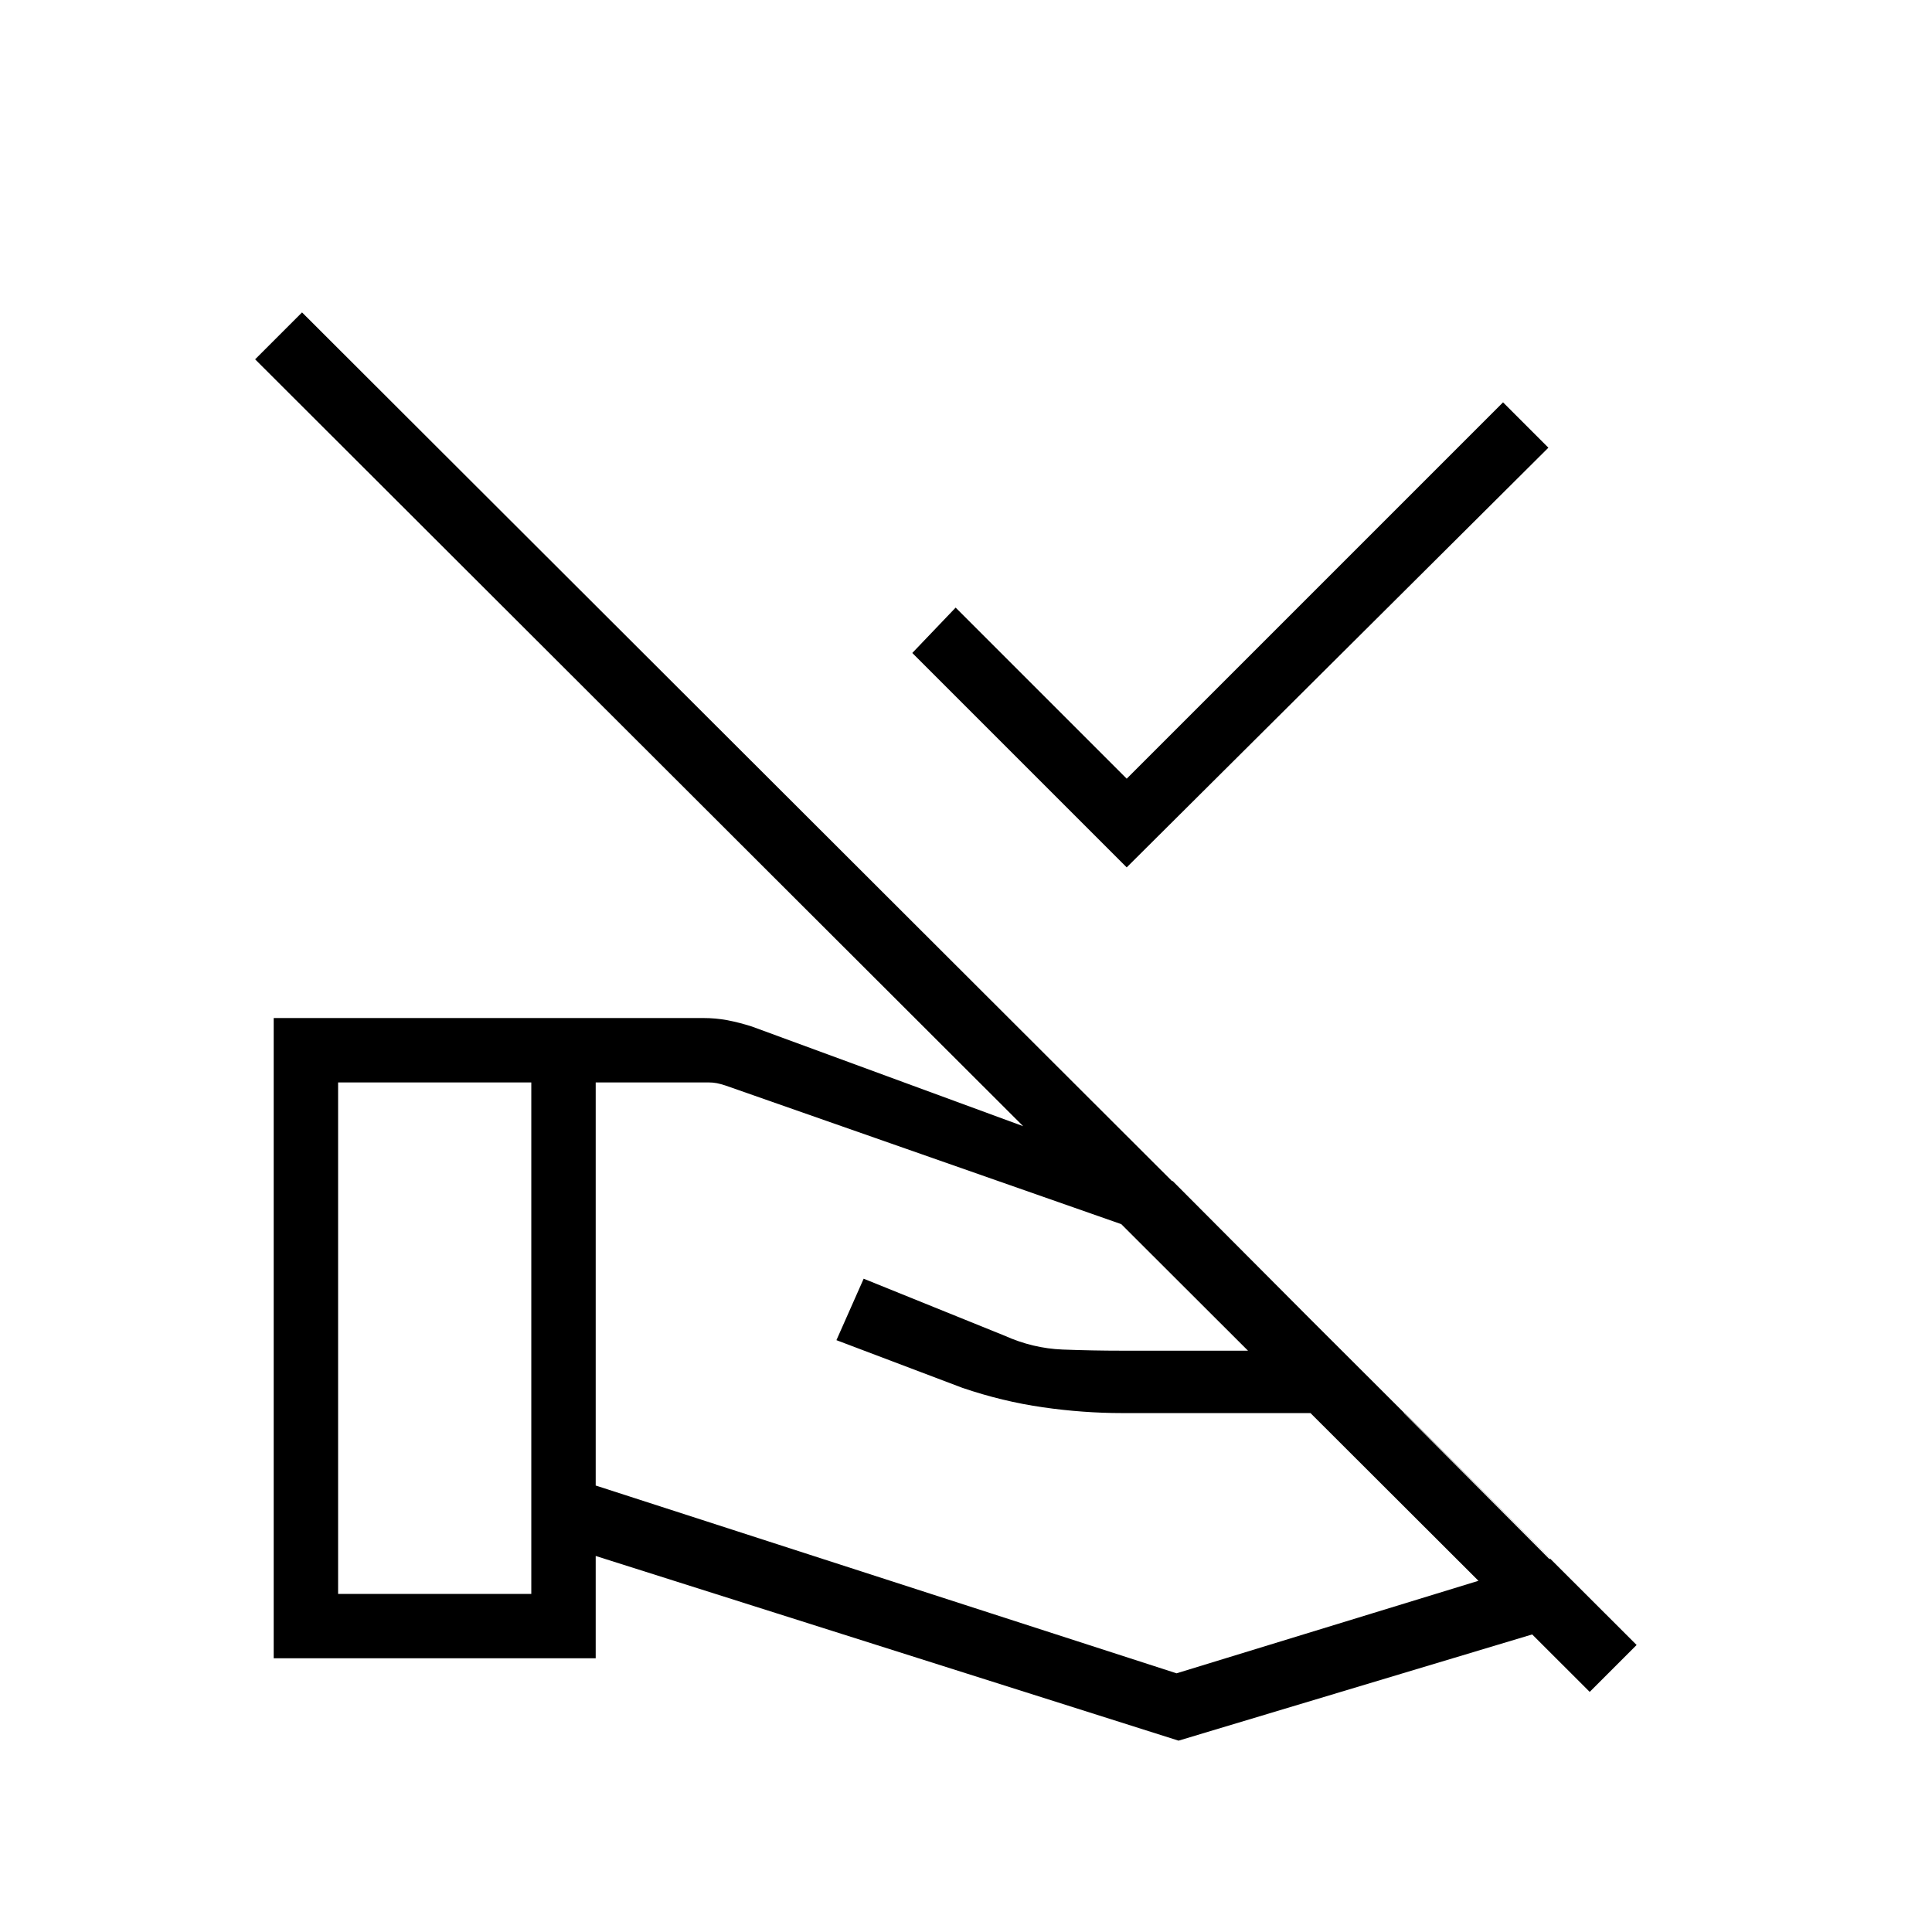 <svg xmlns="http://www.w3.org/2000/svg" height="20" viewBox="0 -960 960 960" width="20"><path d="M559.85-529 453.31-635.54l21.54-22.54 85 85 187-187 22.53 22.54L559.85-529ZM296-221.85l288.62 93.31 185.76-56.92L698-257.85H557.54q-19.31 0-39.39-2.88-20.07-2.89-39.92-9.65l-62.61-23.7 13.53-30.54 70 28.31q14.08 6.31 28.81 6.89 14.73.57 29.58.57h77.69l-54.69-54.69-220.08-77.08q-2.31-.76-4.23-1.15-1.92-.38-4.23-.38h-56v200.3ZM136-136v-318.15h213.23q6.46 0 12.31 1.11 5.84 1.12 12.08 3.12l209.15 76.84 213.85 214.62-211 63.38L296-186.85V-136H136Zm32-32h96v-254.15h-96V-168Zm645.23 25.38-23.31 23.31-663.15-662.15 23.31-23.31 663.15 662.15Z"/></svg>